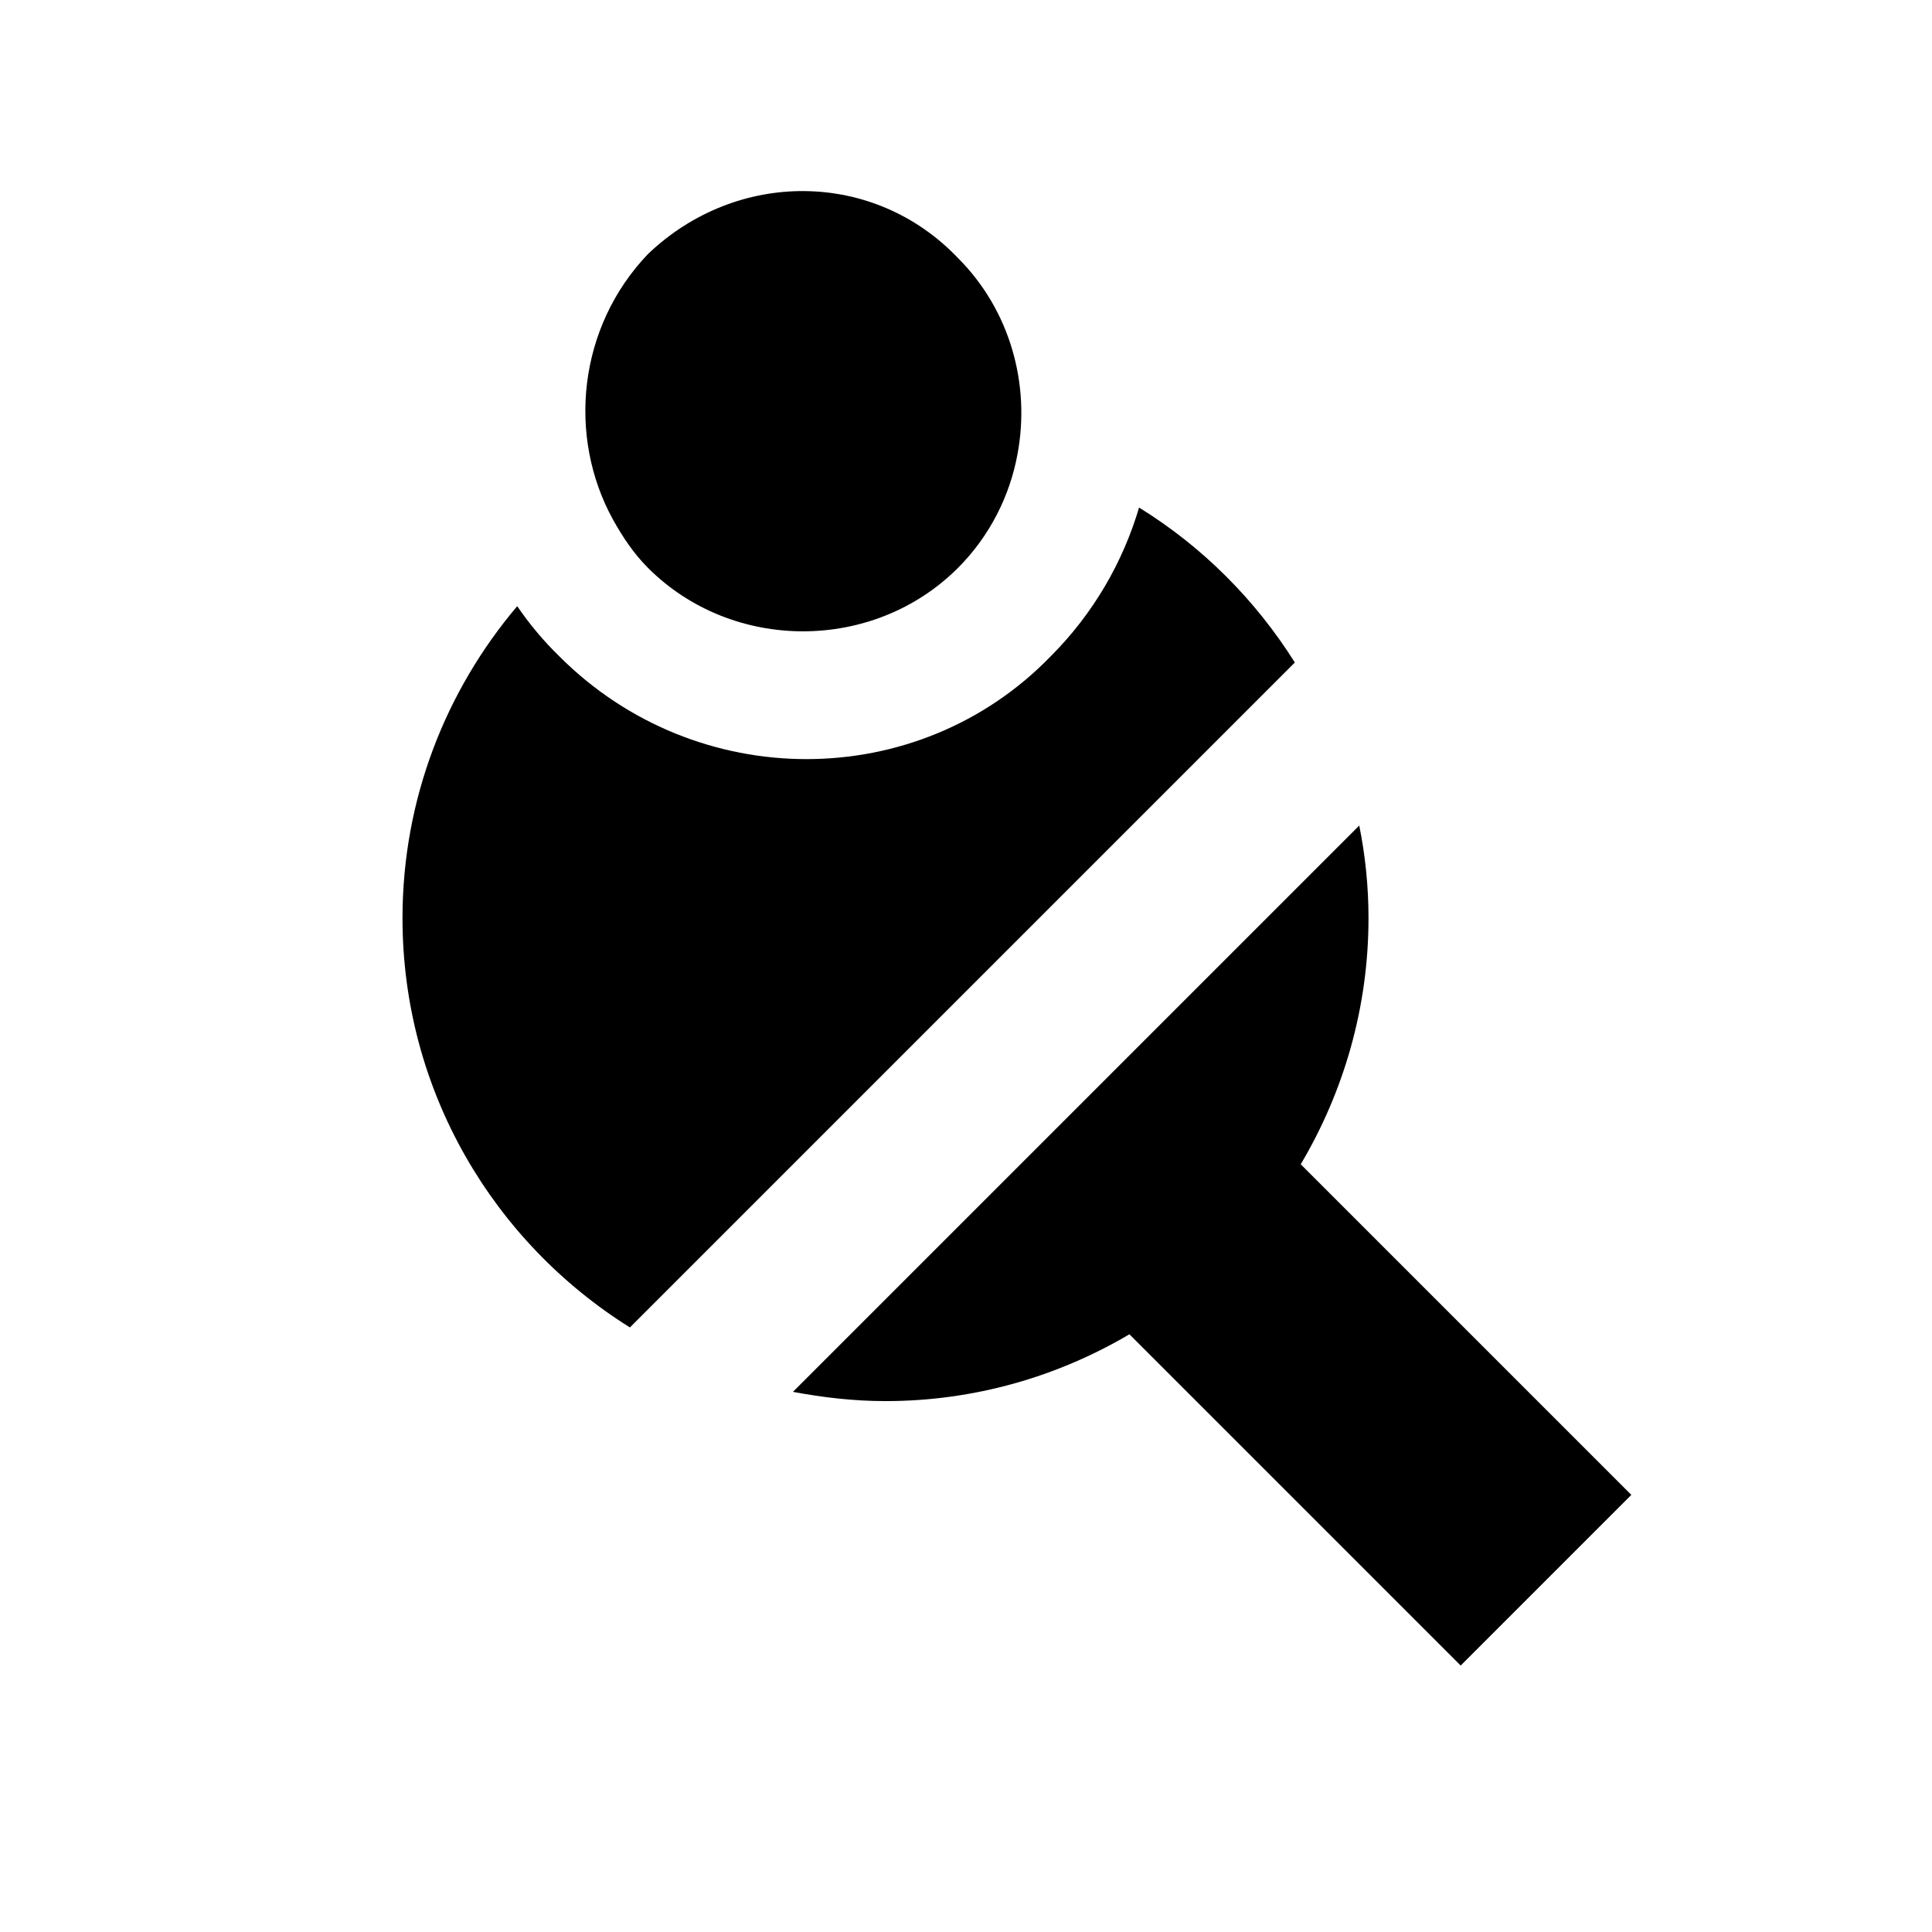 <svg xmlns="http://www.w3.org/2000/svg" width="1.5em" height="1.5em" fill="none" viewBox="0 0 24 24"><path fill="currentColor" fill-rule="evenodd" d="M11.9 7.055C10.85 8.105 9.1 8.105 8.05 7.055C7.87 6.875 7.735 6.67 7.615 6.455C7.045 5.42 7.18 4.065 8.05 3.155C9.15 2.105 10.85 2.105 11.9 3.205C12.555 3.86 12.8 4.785 12.64 5.64C12.545 6.16 12.295 6.66 11.9 7.055ZM14.15 6.305C13.95 6.98 13.585 7.62 13.05 8.155C11.4 9.855 8.65 9.855 6.95 8.155C6.75 7.96 6.575 7.75 6.425 7.53C5.54 8.575 5 9.925 5 11.405C5 13.55 6.13 15.43 7.825 16.49L16.085 8.23C15.595 7.45 14.935 6.79 14.15 6.305ZM16.16 14.46C16.69 13.565 17 12.52 17 11.405C17 11.01 16.96 10.625 16.885 10.255L9.85 17.29C10.225 17.36 10.605 17.405 11 17.405C12.105 17.405 13.14 17.1 14.03 16.575L18.145 20.69L20.265 18.57L16.155 14.46H16.16Z" clip-rule="evenodd"/></svg>